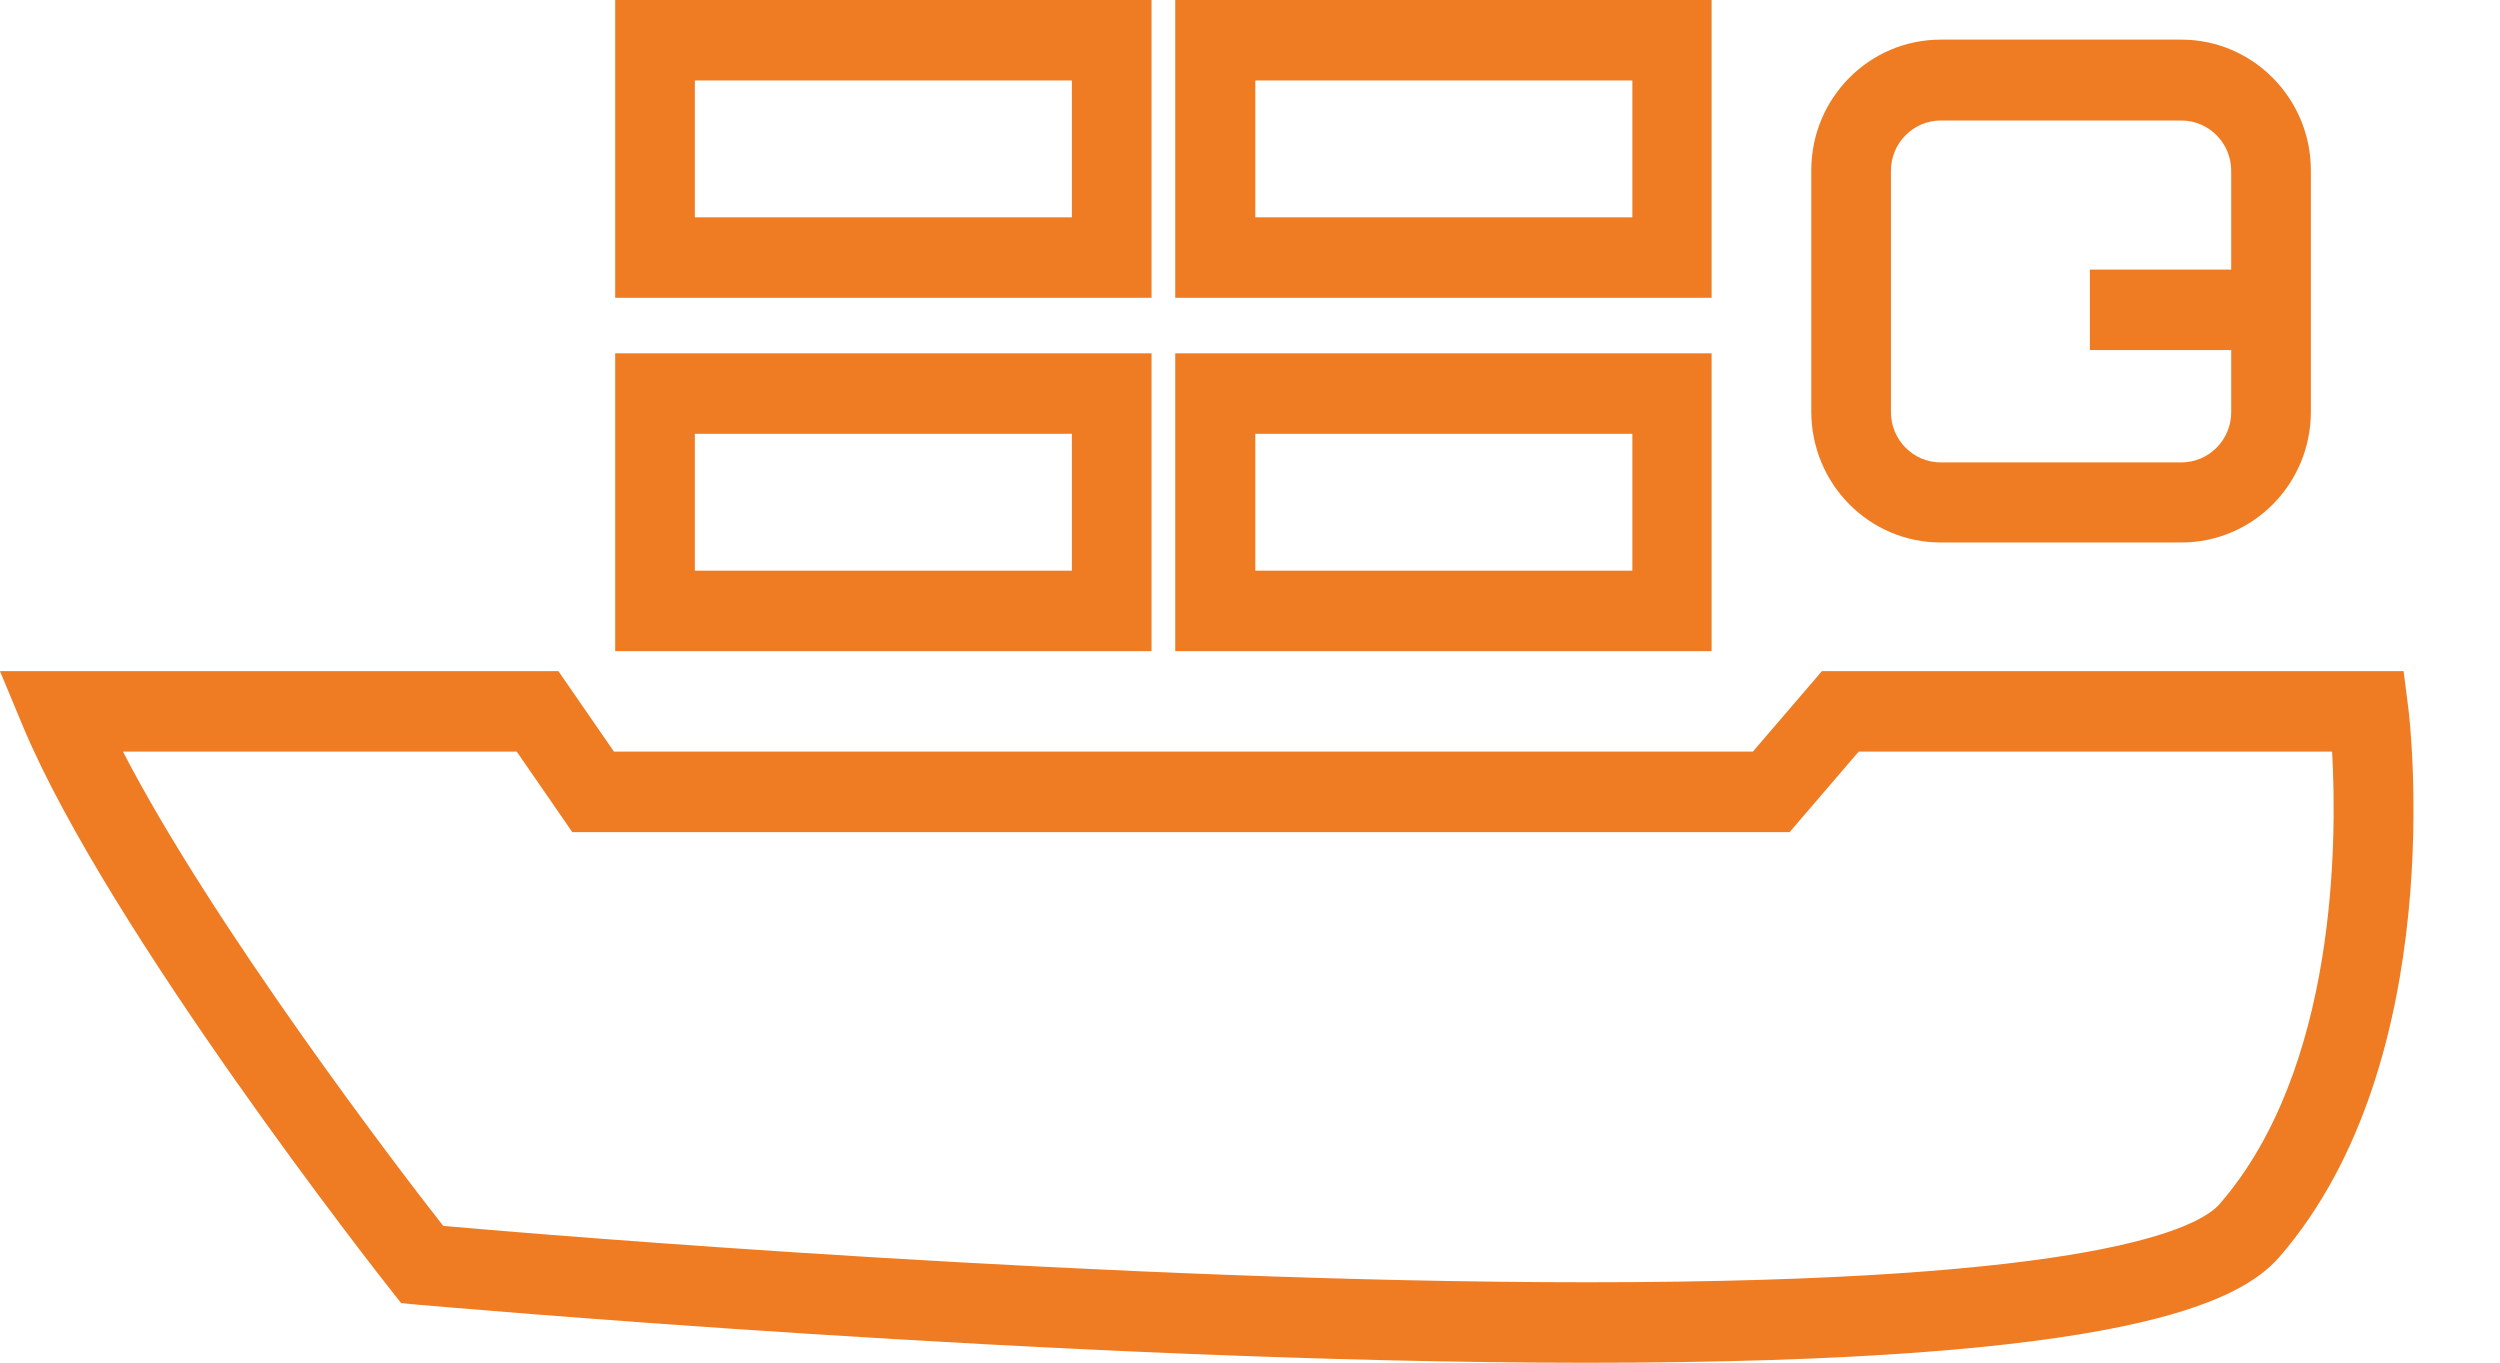 <?xml version="1.0" encoding="utf-8"?>
<!-- Generator: Adobe Illustrator 21.0.0, SVG Export Plug-In . SVG Version: 6.00 Build 0)  -->
<svg version="1.1" id="Capa_1" xmlns="http://www.w3.org/2000/svg" xmlns:xlink="http://www.w3.org/1999/xlink" x="0px" y="0px"
	 viewBox="0 0 612 333.6" style="enable-background:new 0 0 612 333.6;" xml:space="preserve">
<style type="text/css">
	.st0{fill:#EF7B22;}
</style>
<g>
	<g id="Shape_2_2_">
		<g>
			<path class="st0" d="M98.2,319l4.2,0.4c1.6,0.1,158.6,14.2,286.1,14.2c131.8,0,159.8-14.8,169.5-25.9
				c41.7-48.1,32-131.2,31.5-134.8l-1.1-8.6H446L429.1,184H150.3l-13.6-19.7H0L5.7,178c20.9,49.8,87.1,134.2,89.9,137.7L98.2,319z
				 M126.5,184l13.6,19.7h298L455,184h115.9c1.2,21.4,1.3,77.5-27.5,110.7c-5,5.8-30.1,19.2-154.8,19.2
				c-115,0-254.4-11.5-280.1-13.8C97.1,285.6,52,226.4,30.1,184H126.5L126.5,184L126.5,184z M281.9,0H150.6v72.9h131.3L281.9,0
				L281.9,0z M262.4,53.2h-92.3V19.7h92.3V53.2z M419,0H287.7v72.9H419V0L419,0z M399.6,53.2h-92.3V19.7h92.3L399.6,53.2L399.6,53.2
				z M281.9,86.5H150.6v72.9h131.3L281.9,86.5L281.9,86.5z M262.4,139.7h-92.3v-33.5h92.3V139.7z M419,86.5H287.7v72.9H419V86.5
				L419,86.5L419,86.5z M399.6,139.7h-92.3v-33.5h92.3L399.6,139.7L399.6,139.7z M475.1,132.8H534c17.5,0,31.7-14.3,31.7-32V41.7
				c0-17.6-14.2-32-31.7-32h-58.9c-17.5,0-31.7,14.3-31.7,32v59C443.4,118.5,457.6,132.8,475.1,132.8z M462.9,41.8
				c0-6.8,5.5-12.3,12.2-12.3H534c6.7,0,12.2,5.5,12.2,12.3V66h-34.6v19.7h34.6v15.2c0,6.8-5.5,12.3-12.2,12.3h-58.9
				c-6.7,0-12.2-5.5-12.2-12.3V41.8z"/>
		</g>
	</g>
</g>
</svg>
